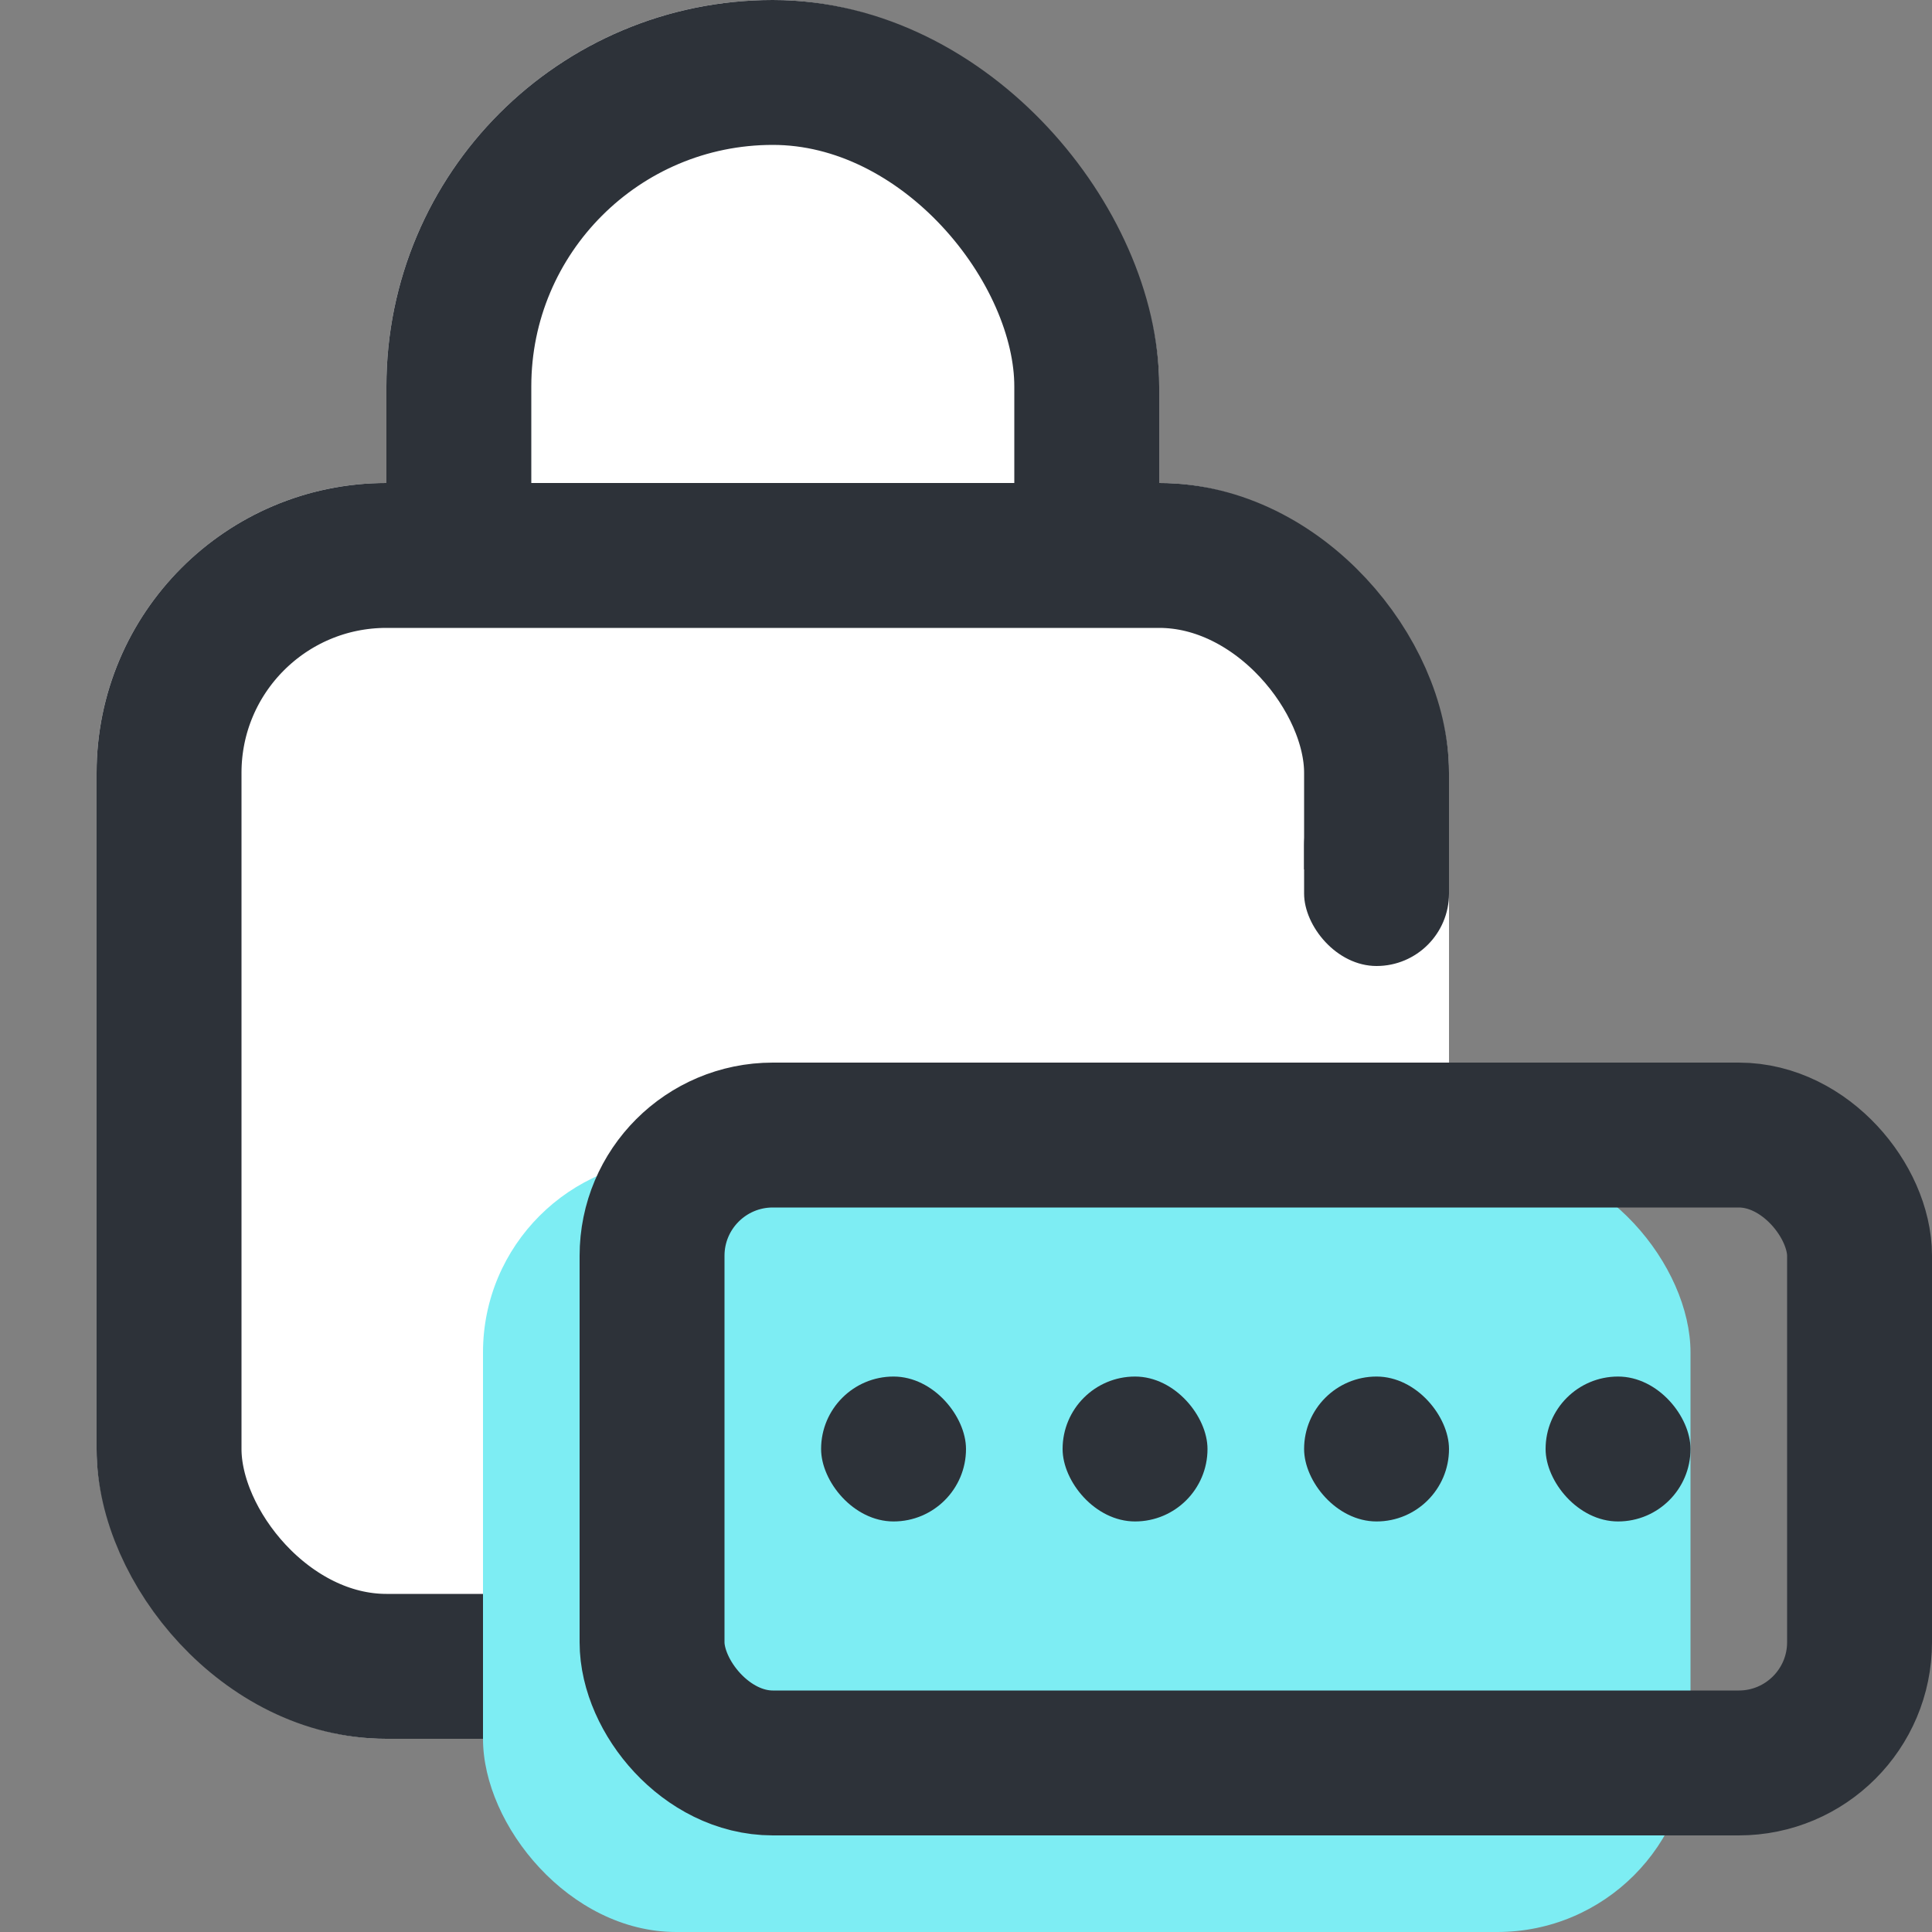 <svg xmlns="http://www.w3.org/2000/svg" width="20" height="20">
    <rect width="100%" height="100%" fill="#808080" stroke="none"/>
    <defs>
        <style>
            .cls-1{fill:#fff;stroke:#2d3239;stroke-width:1.5px}.cls-2{fill:none}.cls-4{fill:#2d3239}.cls-7{stroke:none}
        </style>
    </defs>
    <g id="ic_login_once" transform="translate(-89 -631)">
        <g id="사각형_11110" data-name="사각형 11110" class="cls-1" transform="translate(93 631)">
            <rect class="cls-7" width="8" height="14" rx="4"/>
            <rect class="cls-2" x=".75" y=".75" width="6.5" height="12.5" rx="3.25"/>
        </g>
        <g id="사각형_11100" data-name="사각형 11100" class="cls-1" transform="translate(90 636)">
            <rect class="cls-7" width="14" height="13" rx="3"/>
            <rect class="cls-2" x=".75" y=".75" width="12.5" height="11.5" rx="2.25"/>
        </g>
        <path id="사각형_7870" data-name="사각형 7870" class="cls-2" transform="translate(89 631)" d="M0 0h20v20H0z"/>
        <path id="사각형_11101" data-name="사각형 11101" transform="translate(102 640)" style="fill:#fff" d="M0 0h2v6H0z"/>
        <rect id="사각형_11102" data-name="사각형 11102" class="cls-4" width="1.5" height="2" rx=".75" transform="translate(102.5 639)"/>
        <g id="그룹_8061" data-name="그룹 8061" transform="translate(-19 128)">
            <rect id="사각형_11107" data-name="사각형 11107" width="12.5" height="8" rx="2" transform="translate(113 515)" style="fill:#7dedf3"/>
            <g id="사각형_11103" data-name="사각형 11103" transform="translate(114 514)" style="fill:none;stroke:#2d3239;stroke-width:1.5px">
                <rect class="cls-7" width="14" height="8" rx="2"/>
                <rect class="cls-2" x=".75" y=".75" width="12.5" height="6.5" rx="1.25"/>
            </g>
            <g id="그룹_8064" data-name="그룹 8064" transform="translate(-.5 .25)">
                <rect id="사각형_11104" data-name="사각형 11104" class="cls-4" width="1.5" height="1.5" rx=".75" transform="translate(117 517)"/>
                <rect id="사각형_11105" data-name="사각형 11105" class="cls-4" width="1.5" height="1.5" rx=".75" transform="translate(119.5 517)"/>
                <rect id="사각형_11106" data-name="사각형 11106" class="cls-4" width="1.5" height="1.5" rx=".75" transform="translate(122 517)"/>
                <rect id="사각형_11111" data-name="사각형 11111" class="cls-4" width="1.5" height="1.5" rx=".75" transform="translate(124.5 517)"/>
            </g>
        </g>
    </g>
</svg>
